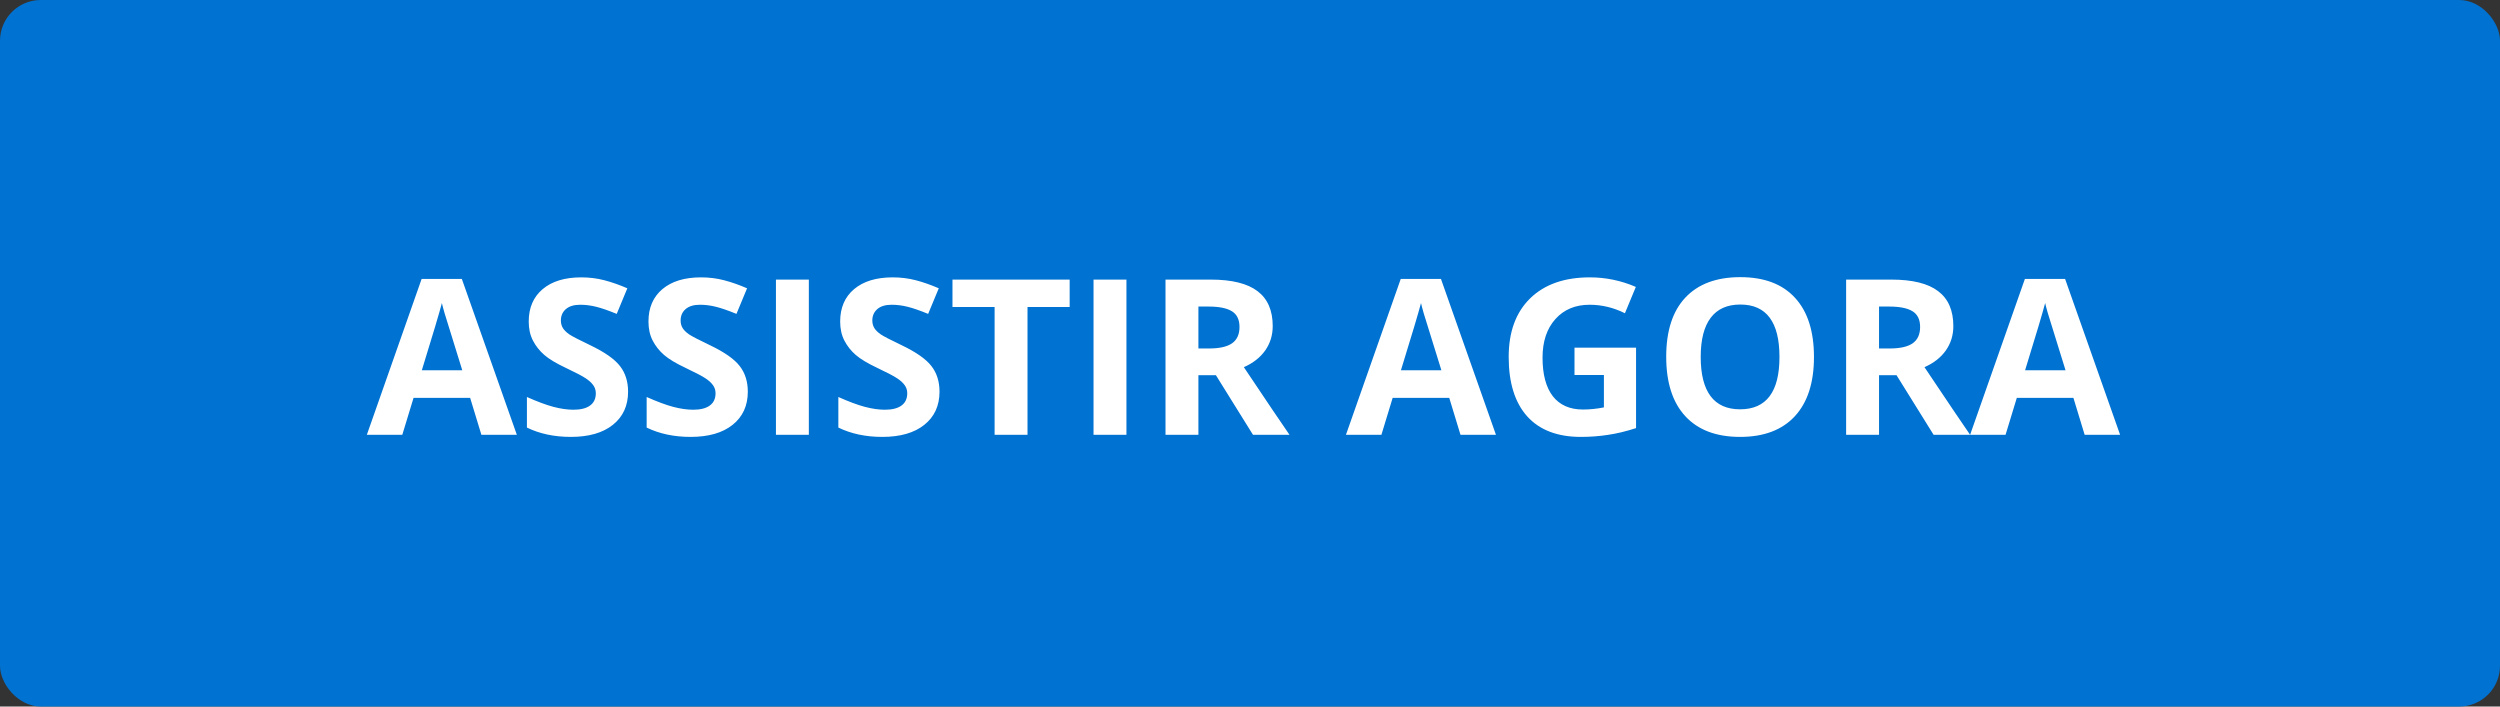 <svg width="184" height="52" viewBox="0 0 184 52" fill="none" xmlns="http://www.w3.org/2000/svg">
<rect x="0" y="0" width="184" height="52" fill="#333333" stroke="none"/>
<rect width="184" height="52" rx="3" fill="#0072D2"/>
<path d="M35.43 32L34.602 29.281H30.438L29.609 32H27L31.031 20.531H33.992L38.039 32H35.43ZM34.023 27.25C33.258 24.787 32.825 23.393 32.727 23.07C32.633 22.747 32.565 22.492 32.523 22.305C32.352 22.971 31.859 24.62 31.047 27.25H34.023ZM46.227 28.828C46.227 29.859 45.854 30.672 45.109 31.266C44.37 31.859 43.339 32.156 42.016 32.156C40.797 32.156 39.719 31.927 38.781 31.469V29.219C39.552 29.562 40.203 29.805 40.734 29.945C41.271 30.086 41.76 30.156 42.203 30.156C42.734 30.156 43.141 30.055 43.422 29.852C43.708 29.648 43.852 29.346 43.852 28.945C43.852 28.721 43.789 28.523 43.664 28.352C43.539 28.174 43.354 28.005 43.109 27.844C42.87 27.682 42.378 27.424 41.633 27.07C40.935 26.742 40.411 26.427 40.062 26.125C39.714 25.823 39.435 25.471 39.227 25.07C39.018 24.669 38.914 24.201 38.914 23.664C38.914 22.654 39.255 21.859 39.938 21.281C40.625 20.703 41.573 20.414 42.781 20.414C43.375 20.414 43.94 20.484 44.477 20.625C45.018 20.766 45.583 20.963 46.172 21.219L45.391 23.102C44.781 22.852 44.276 22.677 43.875 22.578C43.479 22.479 43.089 22.43 42.703 22.43C42.245 22.43 41.893 22.537 41.648 22.75C41.404 22.963 41.281 23.242 41.281 23.586C41.281 23.799 41.331 23.987 41.43 24.148C41.529 24.305 41.685 24.458 41.898 24.609C42.117 24.755 42.63 25.021 43.438 25.406C44.505 25.917 45.237 26.43 45.633 26.945C46.029 27.456 46.227 28.083 46.227 28.828ZM55.039 28.828C55.039 29.859 54.667 30.672 53.922 31.266C53.182 31.859 52.151 32.156 50.828 32.156C49.609 32.156 48.531 31.927 47.594 31.469V29.219C48.365 29.562 49.016 29.805 49.547 29.945C50.083 30.086 50.573 30.156 51.016 30.156C51.547 30.156 51.953 30.055 52.234 29.852C52.521 29.648 52.664 29.346 52.664 28.945C52.664 28.721 52.602 28.523 52.477 28.352C52.352 28.174 52.167 28.005 51.922 27.844C51.682 27.682 51.19 27.424 50.445 27.07C49.747 26.742 49.224 26.427 48.875 26.125C48.526 25.823 48.247 25.471 48.039 25.07C47.831 24.669 47.727 24.201 47.727 23.664C47.727 22.654 48.068 21.859 48.75 21.281C49.438 20.703 50.385 20.414 51.594 20.414C52.188 20.414 52.753 20.484 53.289 20.625C53.831 20.766 54.396 20.963 54.984 21.219L54.203 23.102C53.594 22.852 53.089 22.677 52.688 22.578C52.292 22.479 51.901 22.43 51.516 22.43C51.057 22.43 50.706 22.537 50.461 22.75C50.216 22.963 50.094 23.242 50.094 23.586C50.094 23.799 50.143 23.987 50.242 24.148C50.341 24.305 50.497 24.458 50.711 24.609C50.93 24.755 51.443 25.021 52.25 25.406C53.318 25.917 54.05 26.43 54.445 26.945C54.841 27.456 55.039 28.083 55.039 28.828ZM57.109 32V20.578H59.531V32H57.109ZM69.148 28.828C69.148 29.859 68.776 30.672 68.031 31.266C67.292 31.859 66.26 32.156 64.938 32.156C63.719 32.156 62.641 31.927 61.703 31.469V29.219C62.474 29.562 63.125 29.805 63.656 29.945C64.193 30.086 64.682 30.156 65.125 30.156C65.656 30.156 66.062 30.055 66.344 29.852C66.63 29.648 66.773 29.346 66.773 28.945C66.773 28.721 66.711 28.523 66.586 28.352C66.461 28.174 66.276 28.005 66.031 27.844C65.792 27.682 65.299 27.424 64.555 27.07C63.857 26.742 63.333 26.427 62.984 26.125C62.635 25.823 62.357 25.471 62.148 25.07C61.94 24.669 61.836 24.201 61.836 23.664C61.836 22.654 62.177 21.859 62.859 21.281C63.547 20.703 64.495 20.414 65.703 20.414C66.297 20.414 66.862 20.484 67.398 20.625C67.94 20.766 68.505 20.963 69.094 21.219L68.312 23.102C67.703 22.852 67.198 22.677 66.797 22.578C66.401 22.479 66.01 22.43 65.625 22.43C65.167 22.43 64.815 22.537 64.57 22.75C64.326 22.963 64.203 23.242 64.203 23.586C64.203 23.799 64.253 23.987 64.352 24.148C64.451 24.305 64.607 24.458 64.82 24.609C65.039 24.755 65.552 25.021 66.359 25.406C67.427 25.917 68.159 26.43 68.555 26.945C68.951 27.456 69.148 28.083 69.148 28.828ZM75.625 32H73.203V22.594H70.102V20.578H78.727V22.594H75.625V32ZM80.484 32V20.578H82.906V32H80.484ZM88.203 25.648H88.984C89.75 25.648 90.315 25.521 90.68 25.266C91.044 25.01 91.227 24.609 91.227 24.062C91.227 23.521 91.039 23.135 90.664 22.906C90.294 22.677 89.719 22.562 88.938 22.562H88.203V25.648ZM88.203 27.617V32H85.781V20.578H89.109C90.662 20.578 91.81 20.862 92.555 21.43C93.299 21.992 93.672 22.849 93.672 24C93.672 24.672 93.487 25.271 93.117 25.797C92.747 26.318 92.224 26.727 91.547 27.023C93.266 29.591 94.385 31.25 94.906 32H92.219L89.492 27.617H88.203ZM107.492 32L106.664 29.281H102.5L101.672 32H99.062L103.094 20.531H106.055L110.102 32H107.492ZM106.086 27.25C105.32 24.787 104.888 23.393 104.789 23.07C104.695 22.747 104.628 22.492 104.586 22.305C104.414 22.971 103.922 24.62 103.109 27.25H106.086ZM115.883 25.586H120.414V31.508C119.68 31.747 118.987 31.914 118.336 32.008C117.69 32.107 117.029 32.156 116.352 32.156C114.628 32.156 113.31 31.651 112.398 30.641C111.492 29.625 111.039 28.169 111.039 26.273C111.039 24.43 111.565 22.992 112.617 21.961C113.674 20.93 115.138 20.414 117.008 20.414C118.18 20.414 119.31 20.648 120.398 21.117L119.594 23.055C118.76 22.638 117.893 22.43 116.992 22.43C115.945 22.43 115.107 22.781 114.477 23.484C113.846 24.188 113.531 25.133 113.531 26.32C113.531 27.56 113.784 28.508 114.289 29.164C114.799 29.815 115.539 30.141 116.508 30.141C117.013 30.141 117.526 30.088 118.047 29.984V27.602H115.883V25.586ZM133.508 26.273C133.508 28.164 133.039 29.617 132.102 30.633C131.164 31.648 129.82 32.156 128.07 32.156C126.32 32.156 124.977 31.648 124.039 30.633C123.102 29.617 122.633 28.159 122.633 26.258C122.633 24.357 123.102 22.906 124.039 21.906C124.982 20.901 126.331 20.398 128.086 20.398C129.841 20.398 131.182 20.904 132.109 21.914C133.042 22.924 133.508 24.378 133.508 26.273ZM125.172 26.273C125.172 27.549 125.414 28.51 125.898 29.156C126.383 29.802 127.107 30.125 128.07 30.125C130.003 30.125 130.969 28.841 130.969 26.273C130.969 23.701 130.008 22.414 128.086 22.414C127.122 22.414 126.396 22.74 125.906 23.391C125.417 24.037 125.172 24.997 125.172 26.273ZM138.297 25.648H139.078C139.844 25.648 140.409 25.521 140.773 25.266C141.138 25.01 141.32 24.609 141.32 24.062C141.32 23.521 141.133 23.135 140.758 22.906C140.388 22.677 139.812 22.562 139.031 22.562H138.297V25.648ZM138.297 27.617V32H135.875V20.578H139.203C140.755 20.578 141.904 20.862 142.648 21.43C143.393 21.992 143.766 22.849 143.766 24C143.766 24.672 143.581 25.271 143.211 25.797C142.841 26.318 142.318 26.727 141.641 27.023C143.359 29.591 144.479 31.25 145 32H142.312L139.586 27.617H138.297ZM153.43 32L152.602 29.281H148.438L147.609 32H145L149.031 20.531H151.992L156.039 32H153.43ZM152.023 27.25C151.258 24.787 150.826 23.393 150.727 23.07C150.633 22.747 150.565 22.492 150.523 22.305C150.352 22.971 149.859 24.62 149.047 27.25H152.023Z" fill="white"/>
</svg>
